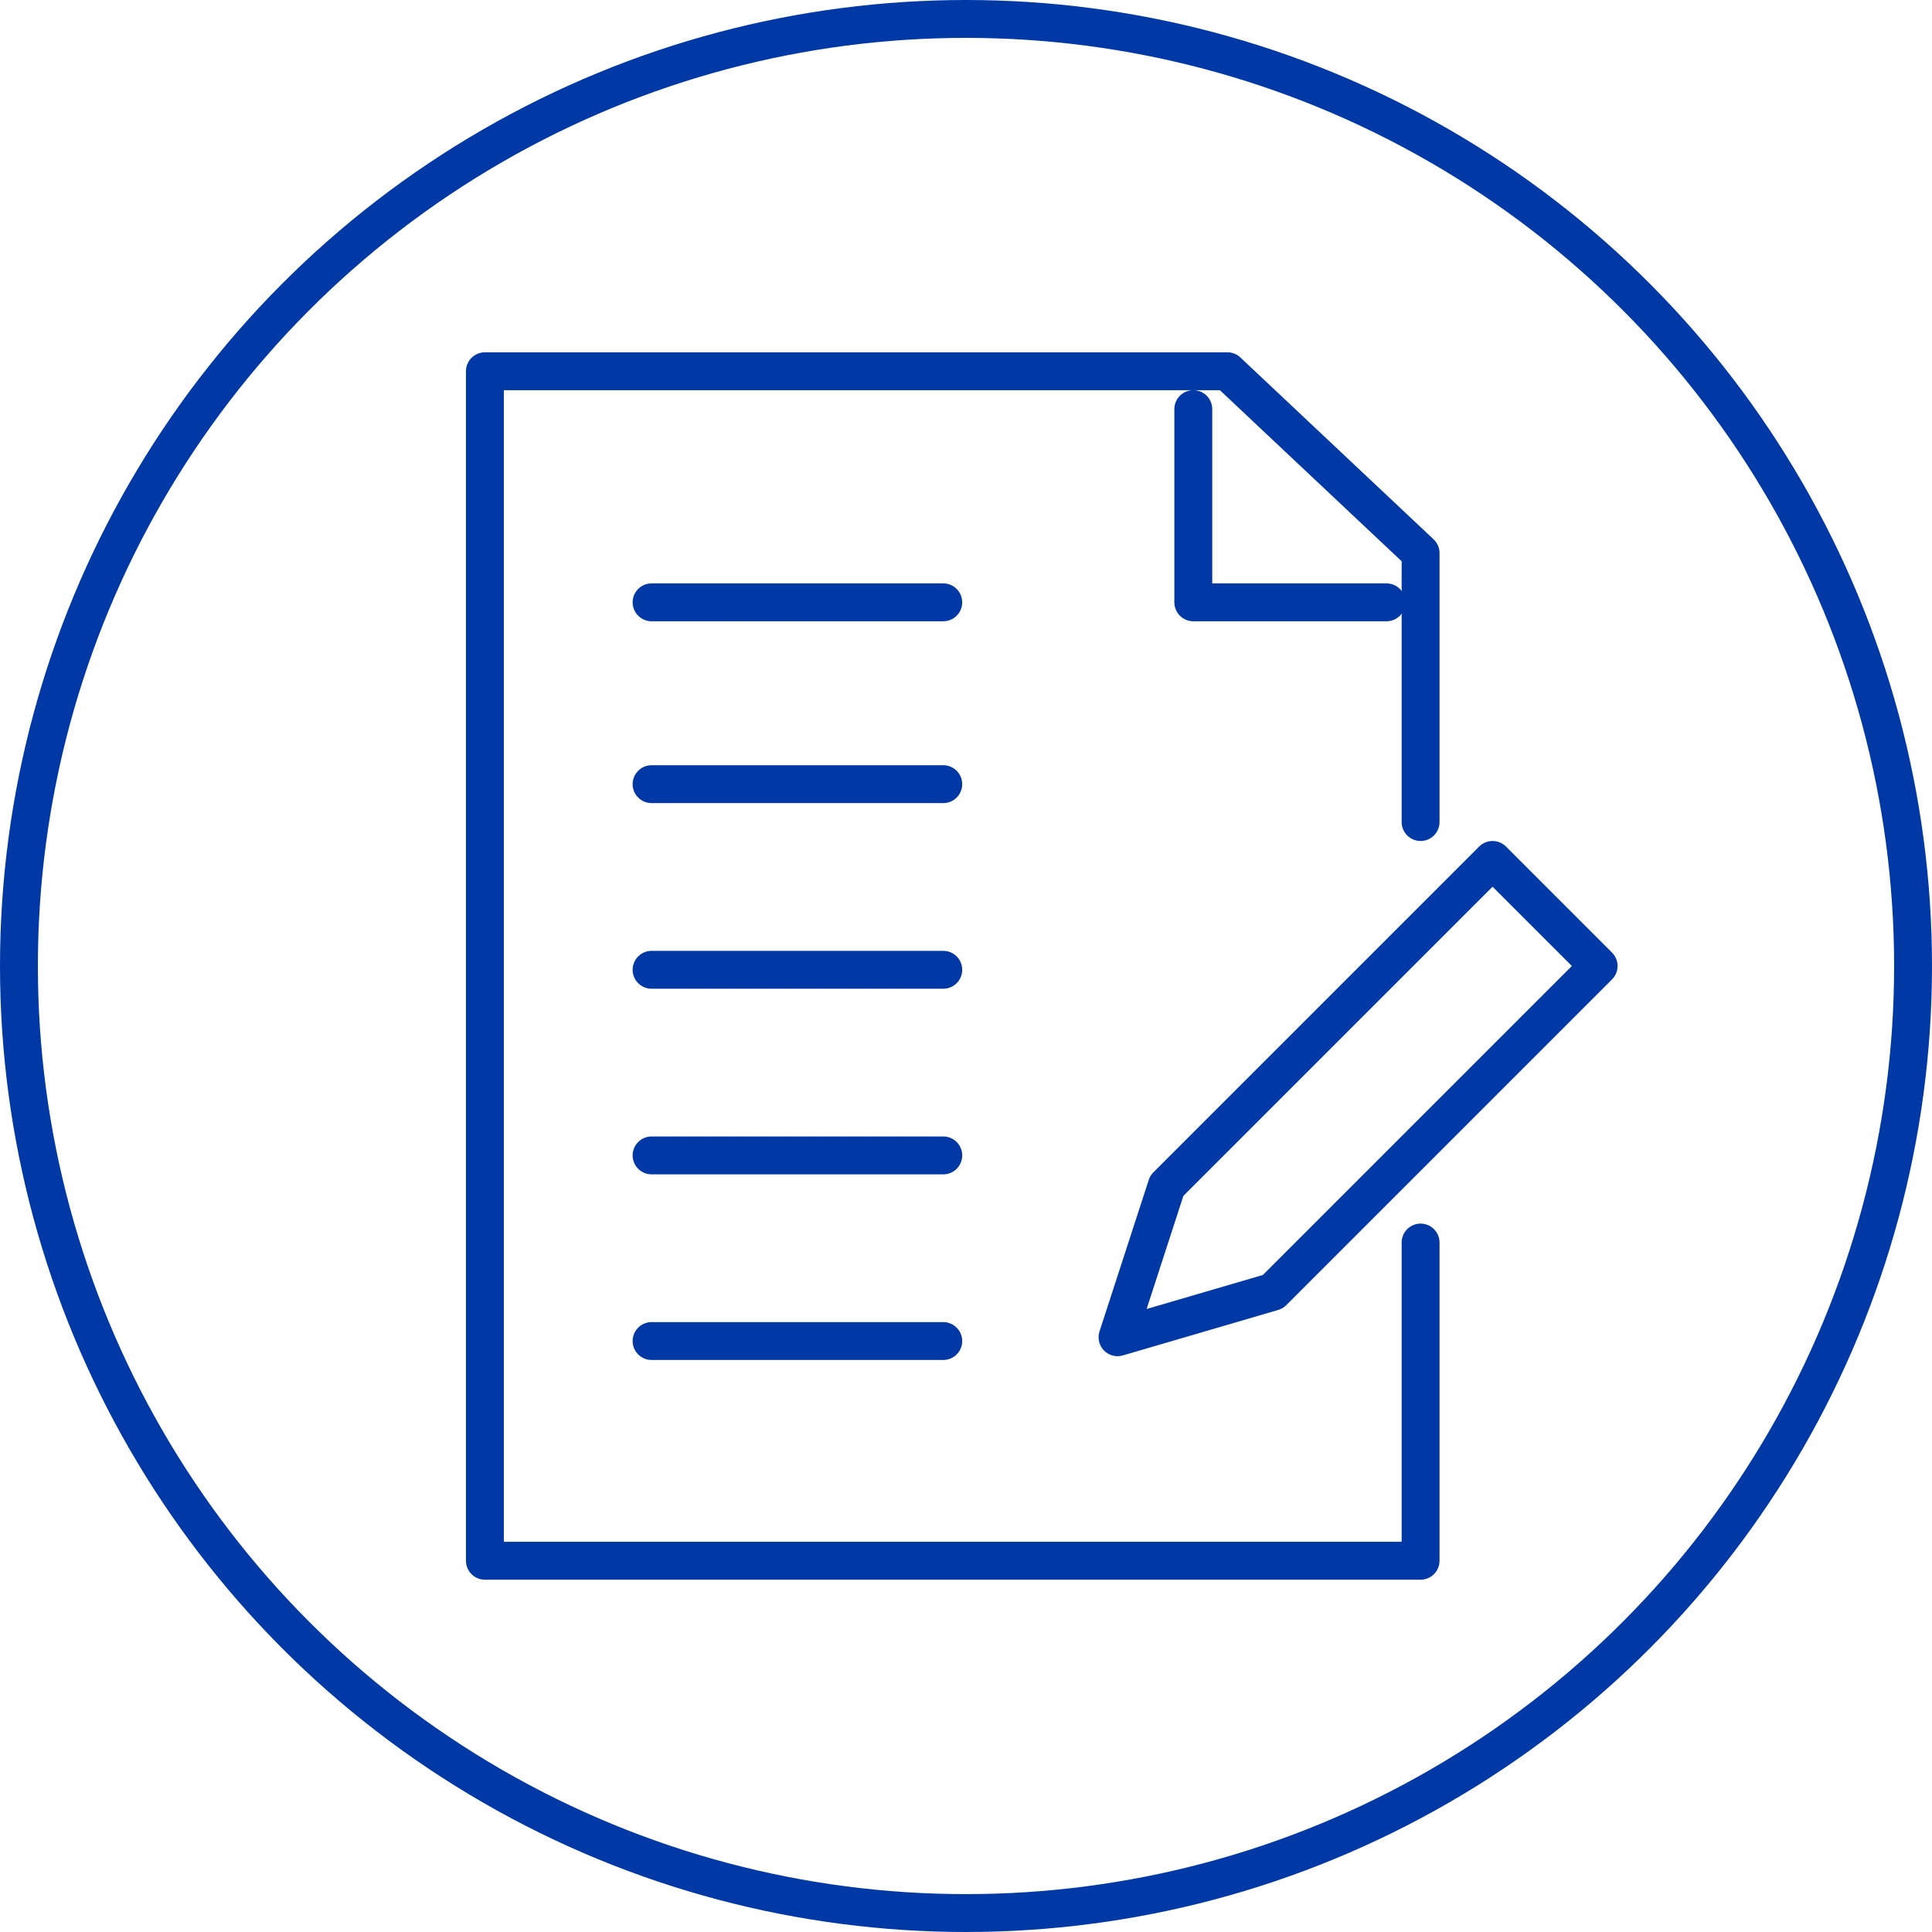 <!-- Generator: Adobe Illustrator 25.0.1, SVG Export Plug-In  -->
<svg version="1.1" xmlns="http://www.w3.org/2000/svg" xmlns:xlink="http://www.w3.org/1999/xlink" x="0px" y="0px" width="51px"
	 height="51px" viewBox="0 0 51 51" style="overflow:visible;enable-background:new 0 0 51 51;" xml:space="preserve">
<style type="text/css">
	.st0{fill:none;stroke:#0039A6;stroke-miterlimit:10;}
	.st1{fill:none;stroke:#0039A6;stroke-linecap:round;stroke-linejoin:round;stroke-miterlimit:10;}
</style>
<defs>
</defs>
<circle class="st0" cx="25.5" cy="25.5" r="25"/>
<g>
	<polyline class="st1" points="37.5,32.8 37.5,41.2 37.5,41.2 12.8,41.2 12.8,9.8 32.4,9.8 37.5,14.6 37.5,21.7 	"/>
	<polyline class="st1" points="36.6,15.9 31.5,15.9 31.5,10.8 	"/>
	<line class="st1" x1="17.2" y1="35.4" x2="24.9" y2="35.4"/>
	<line class="st1" x1="17.2" y1="30.5" x2="24.9" y2="30.5"/>
	<line class="st1" x1="17.2" y1="25.6" x2="24.9" y2="25.6"/>
	<line class="st1" x1="17.2" y1="20.7" x2="24.9" y2="20.7"/>
	<line class="st1" x1="17.2" y1="15.9" x2="24.9" y2="15.9"/>
	<polygon class="st1" points="30.8,31.3 29.5,35.3 33.6,34.1 42.2,25.5 39.4,22.7 30.8,31.3 	"/>
</g>
</svg>
